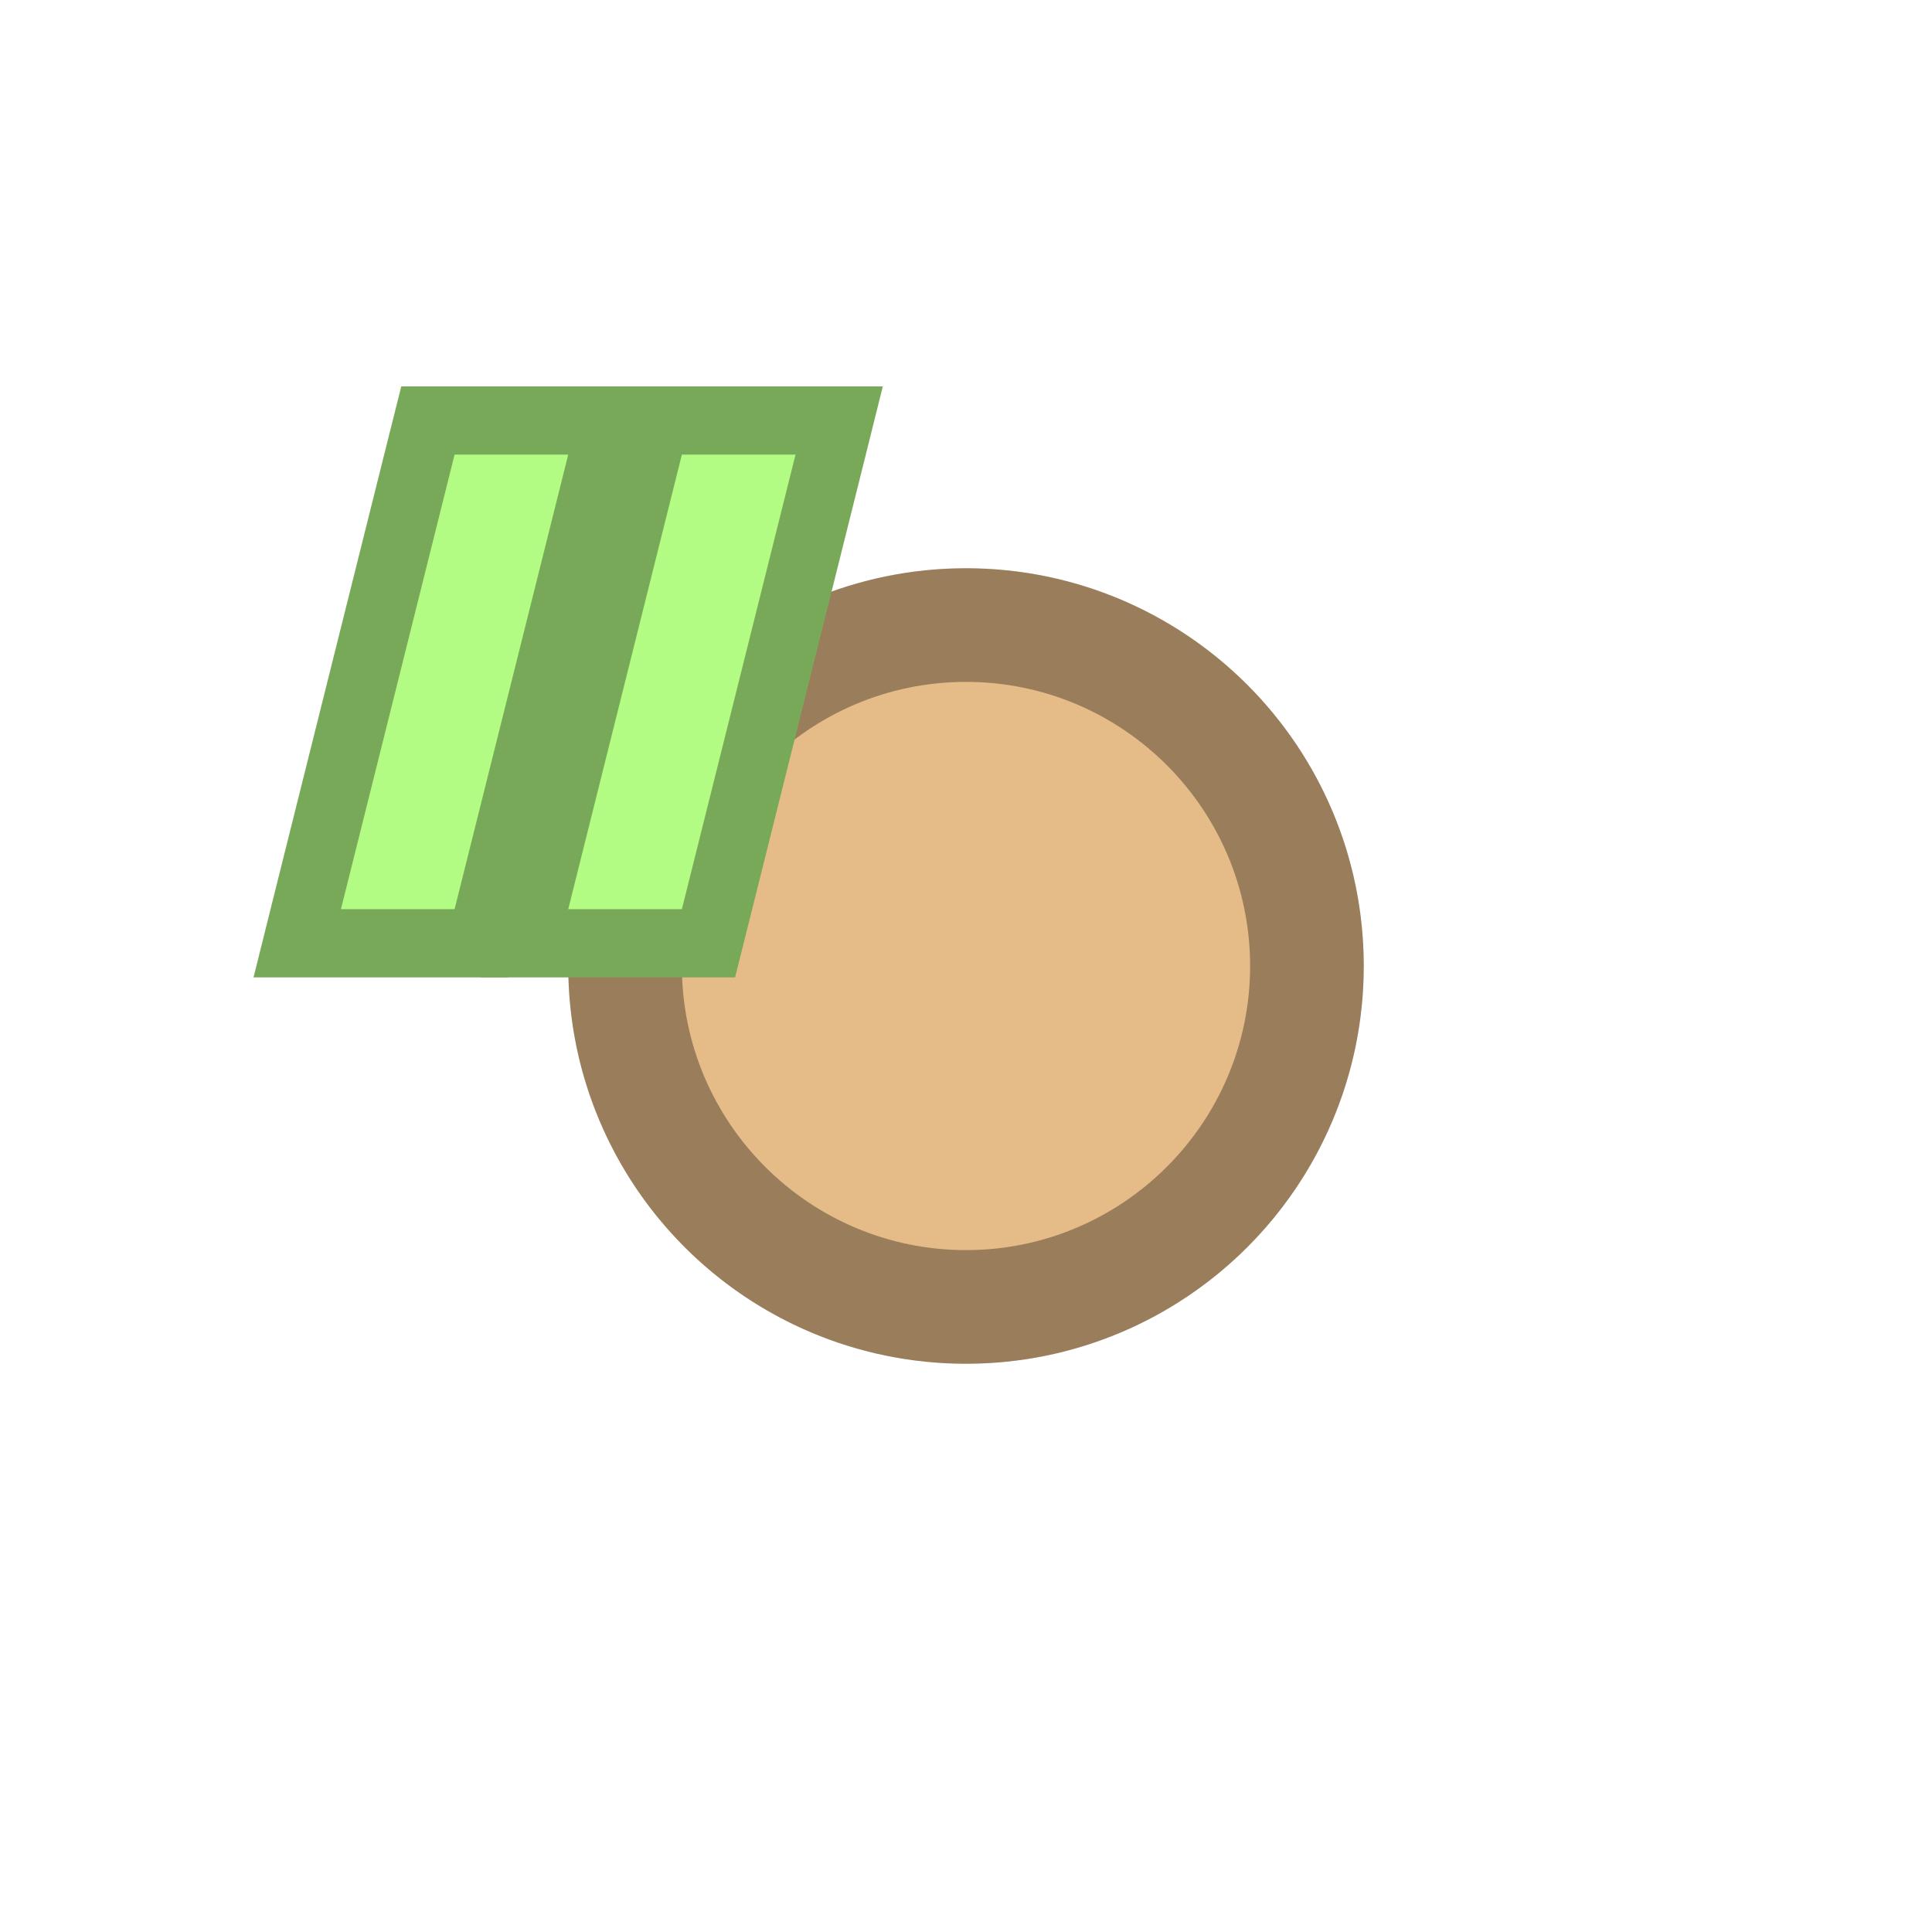<?xml version="1.0" encoding="UTF-8"?>
<!--

    Licensed to the Apache Software Foundation (ASF) under one
    or more contributor license agreements.  See the NOTICE file
    distributed with this work for additional information
    regarding copyright ownership.  The ASF licenses this file
    to you under the Apache License, Version 2.0 (the
    "License"); you may not use this file except in compliance
    with the License.  You may obtain a copy of the License at

      http://www.apache.org/licenses/LICENSE-2.0

    Unless required by applicable law or agreed to in writing,
    software distributed under the License is distributed on an
    "AS IS" BASIS, WITHOUT WARRANTIES OR CONDITIONS OF ANY
    KIND, either express or implied.  See the License for the
    specific language governing permissions and limitations
    under the License.

-->
<svg id="New_Vector" xmlns="http://www.w3.org/2000/svg" width="17" height="17" version="1.1" viewBox="0 0 17 17">
  <!-- Generator: Adobe Illustrator 29.0.0, SVG Export Plug-In . SVG Version: 2.1.0 Build 186)  -->
  <defs>
    <style>
      .st0 {
        fill: #e5bb88;
      }

      .st1 {
        fill: #77a959;
      }

      .st2 {
        opacity: .33;
      }

      .st3 {
        fill: #b2fc84;
      }
    </style>
  </defs>
  <g>
    <circle class="st0" cx="8.5" cy="8.5" r="3.5"/>
    <g class="st2">
      <path d="M8.5,6c1.379,0,2.5,1.121,2.5,2.5s-1.121,2.5-2.5,2.5-2.5-1.121-2.5-2.5,1.121-2.5,2.5-2.5M8.5,5c-1.933,0-3.5,1.567-3.5,3.5s1.567,3.5,3.5,3.5,3.5-1.567,3.5-3.5-1.567-3.5-3.5-3.5h0Z"/>
    </g>
  </g>
  <g>
    <polygon class="st3" points="2.616 8.3 3.766 3.7 5.384 3.7 4.234 8.3 2.616 8.3"/>
    <path class="st1" d="M5,4l-1,4h-1l1-4h1M5.768,3.4h-2.237l-.114.454-1,4-.186.746h2.237l.114-.454,1-4,.186-.746h0Z"/>
  </g>
  <g>
    <polygon class="st3" points="4.616 8.3 5.766 3.7 7.384 3.7 6.234 8.3 4.616 8.3"/>
    <path class="st1" d="M7,4l-1,4h-1l1-4h1M7.768,3.4h-2.237l-.114.454-1,4-.186.746h2.237l.114-.454,1-4,.186-.746h0Z"/>
  </g>
  <description>Apache NetBeans Logo
  </description>
</svg>
